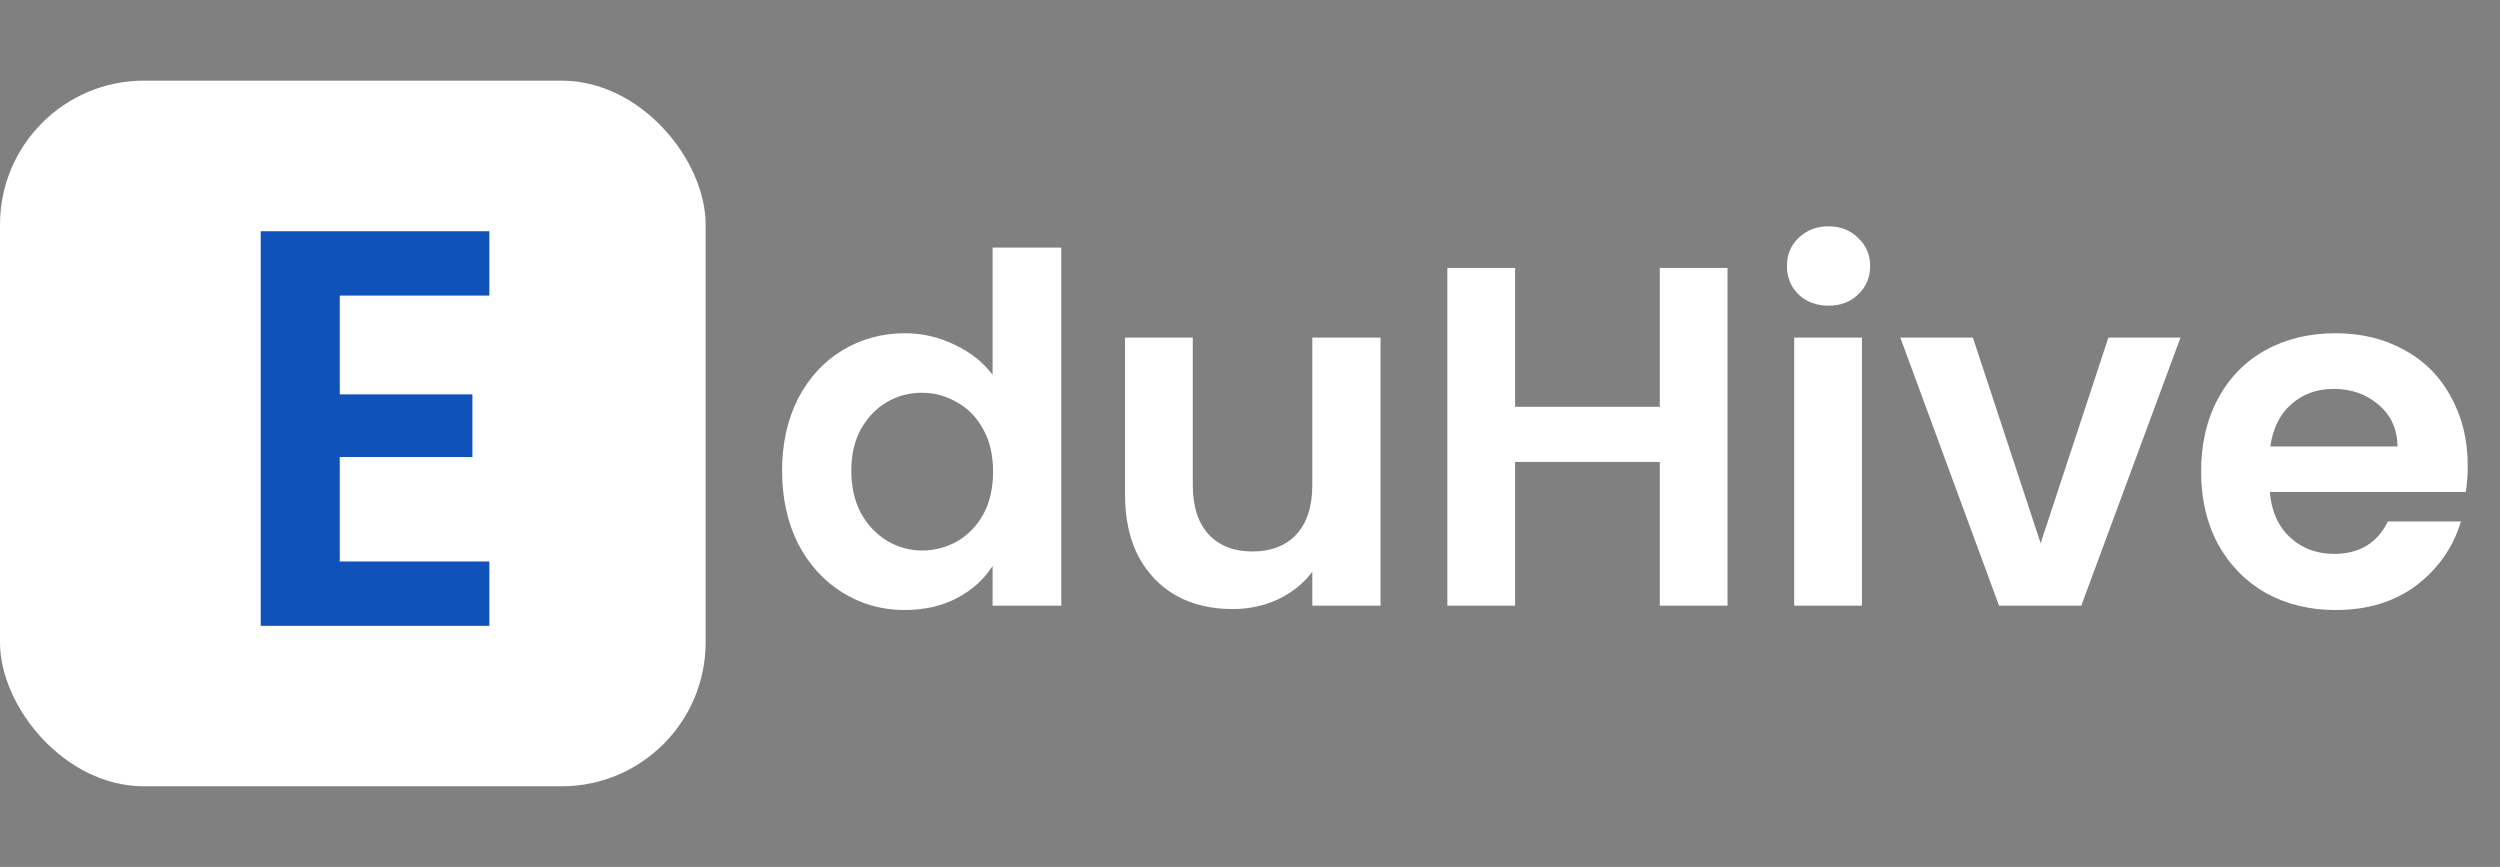 <svg width="124" height="43" viewBox="0 0 124 43" fill="none" xmlns="http://www.w3.org/2000/svg">
<rect x="0" y="0" width="124" height="43" fill="#808080" stroke="none"/>
<path d="M38.792 23.345C38.792 22.001 39.056 20.809 39.584 19.769C40.128 18.729 40.864 17.929 41.792 17.369C42.72 16.809 43.752 16.529 44.888 16.529C45.752 16.529 46.576 16.721 47.36 17.105C48.144 17.473 48.768 17.969 49.232 18.593V12.281H52.64V30.041H49.232V28.073C48.816 28.729 48.232 29.257 47.48 29.657C46.728 30.057 45.856 30.257 44.864 30.257C43.744 30.257 42.72 29.969 41.792 29.393C40.864 28.817 40.128 28.009 39.584 26.969C39.056 25.913 38.792 24.705 38.792 23.345ZM49.256 23.393C49.256 22.577 49.096 21.881 48.776 21.305C48.456 20.713 48.024 20.265 47.48 19.961C46.936 19.641 46.352 19.481 45.728 19.481C45.104 19.481 44.528 19.633 44 19.937C43.472 20.241 43.04 20.689 42.704 21.281C42.384 21.857 42.224 22.545 42.224 23.345C42.224 24.145 42.384 24.849 42.704 25.457C43.04 26.049 43.472 26.505 44 26.825C44.544 27.145 45.12 27.305 45.728 27.305C46.352 27.305 46.936 27.153 47.48 26.849C48.024 26.529 48.456 26.081 48.776 25.505C49.096 24.913 49.256 24.209 49.256 23.393ZM68.474 16.745V30.041H65.09V28.361C64.658 28.937 64.09 29.393 63.386 29.729C62.698 30.049 61.946 30.209 61.13 30.209C60.09 30.209 59.17 29.993 58.37 29.561C57.57 29.113 56.938 28.465 56.474 27.617C56.026 26.753 55.802 25.729 55.802 24.545V16.745H59.162V24.065C59.162 25.121 59.426 25.937 59.954 26.513C60.482 27.073 61.202 27.353 62.114 27.353C63.042 27.353 63.77 27.073 64.298 26.513C64.826 25.937 65.09 25.121 65.09 24.065V16.745H68.474ZM85.685 13.289V30.041H82.325V22.913H75.149V30.041H71.789V13.289H75.149V20.177H82.325V13.289H85.685ZM90.696 15.161C90.104 15.161 89.608 14.977 89.208 14.609C88.824 14.225 88.632 13.753 88.632 13.193C88.632 12.633 88.824 12.169 89.208 11.801C89.608 11.417 90.104 11.225 90.696 11.225C91.288 11.225 91.776 11.417 92.16 11.801C92.56 12.169 92.76 12.633 92.76 13.193C92.76 13.753 92.56 14.225 92.16 14.609C91.776 14.977 91.288 15.161 90.696 15.161ZM92.352 16.745V30.041H88.992V16.745H92.352ZM101.216 26.945L104.576 16.745H108.152L103.232 30.041H99.152L94.256 16.745H97.856L101.216 26.945ZM122.399 23.105C122.399 23.585 122.367 24.017 122.303 24.401H112.583C112.663 25.361 112.999 26.113 113.591 26.657C114.183 27.201 114.911 27.473 115.775 27.473C117.023 27.473 117.911 26.937 118.439 25.865H122.063C121.679 27.145 120.943 28.201 119.855 29.033C118.767 29.849 117.431 30.257 115.847 30.257C114.567 30.257 113.415 29.977 112.391 29.417C111.383 28.841 110.591 28.033 110.015 26.993C109.455 25.953 109.175 24.753 109.175 23.393C109.175 22.017 109.455 20.809 110.015 19.769C110.575 18.729 111.359 17.929 112.367 17.369C113.375 16.809 114.535 16.529 115.847 16.529C117.111 16.529 118.239 16.801 119.231 17.345C120.239 17.889 121.015 18.665 121.559 19.673C122.119 20.665 122.399 21.809 122.399 23.105ZM118.919 22.145C118.903 21.281 118.591 20.593 117.983 20.081C117.375 19.553 116.631 19.289 115.751 19.289C114.919 19.289 114.215 19.545 113.639 20.057C113.079 20.553 112.735 21.249 112.607 22.145H118.919Z" fill="white"/>
<rect y="4" width="35" height="35" rx="7.143" fill="white"/>
<path d="M16.852 14.661V19.561H23.432V22.669H16.852V27.849H24.272V31.041H12.932V11.469H24.272V14.661H16.852Z" fill="#0F52BA"/>
</svg>
